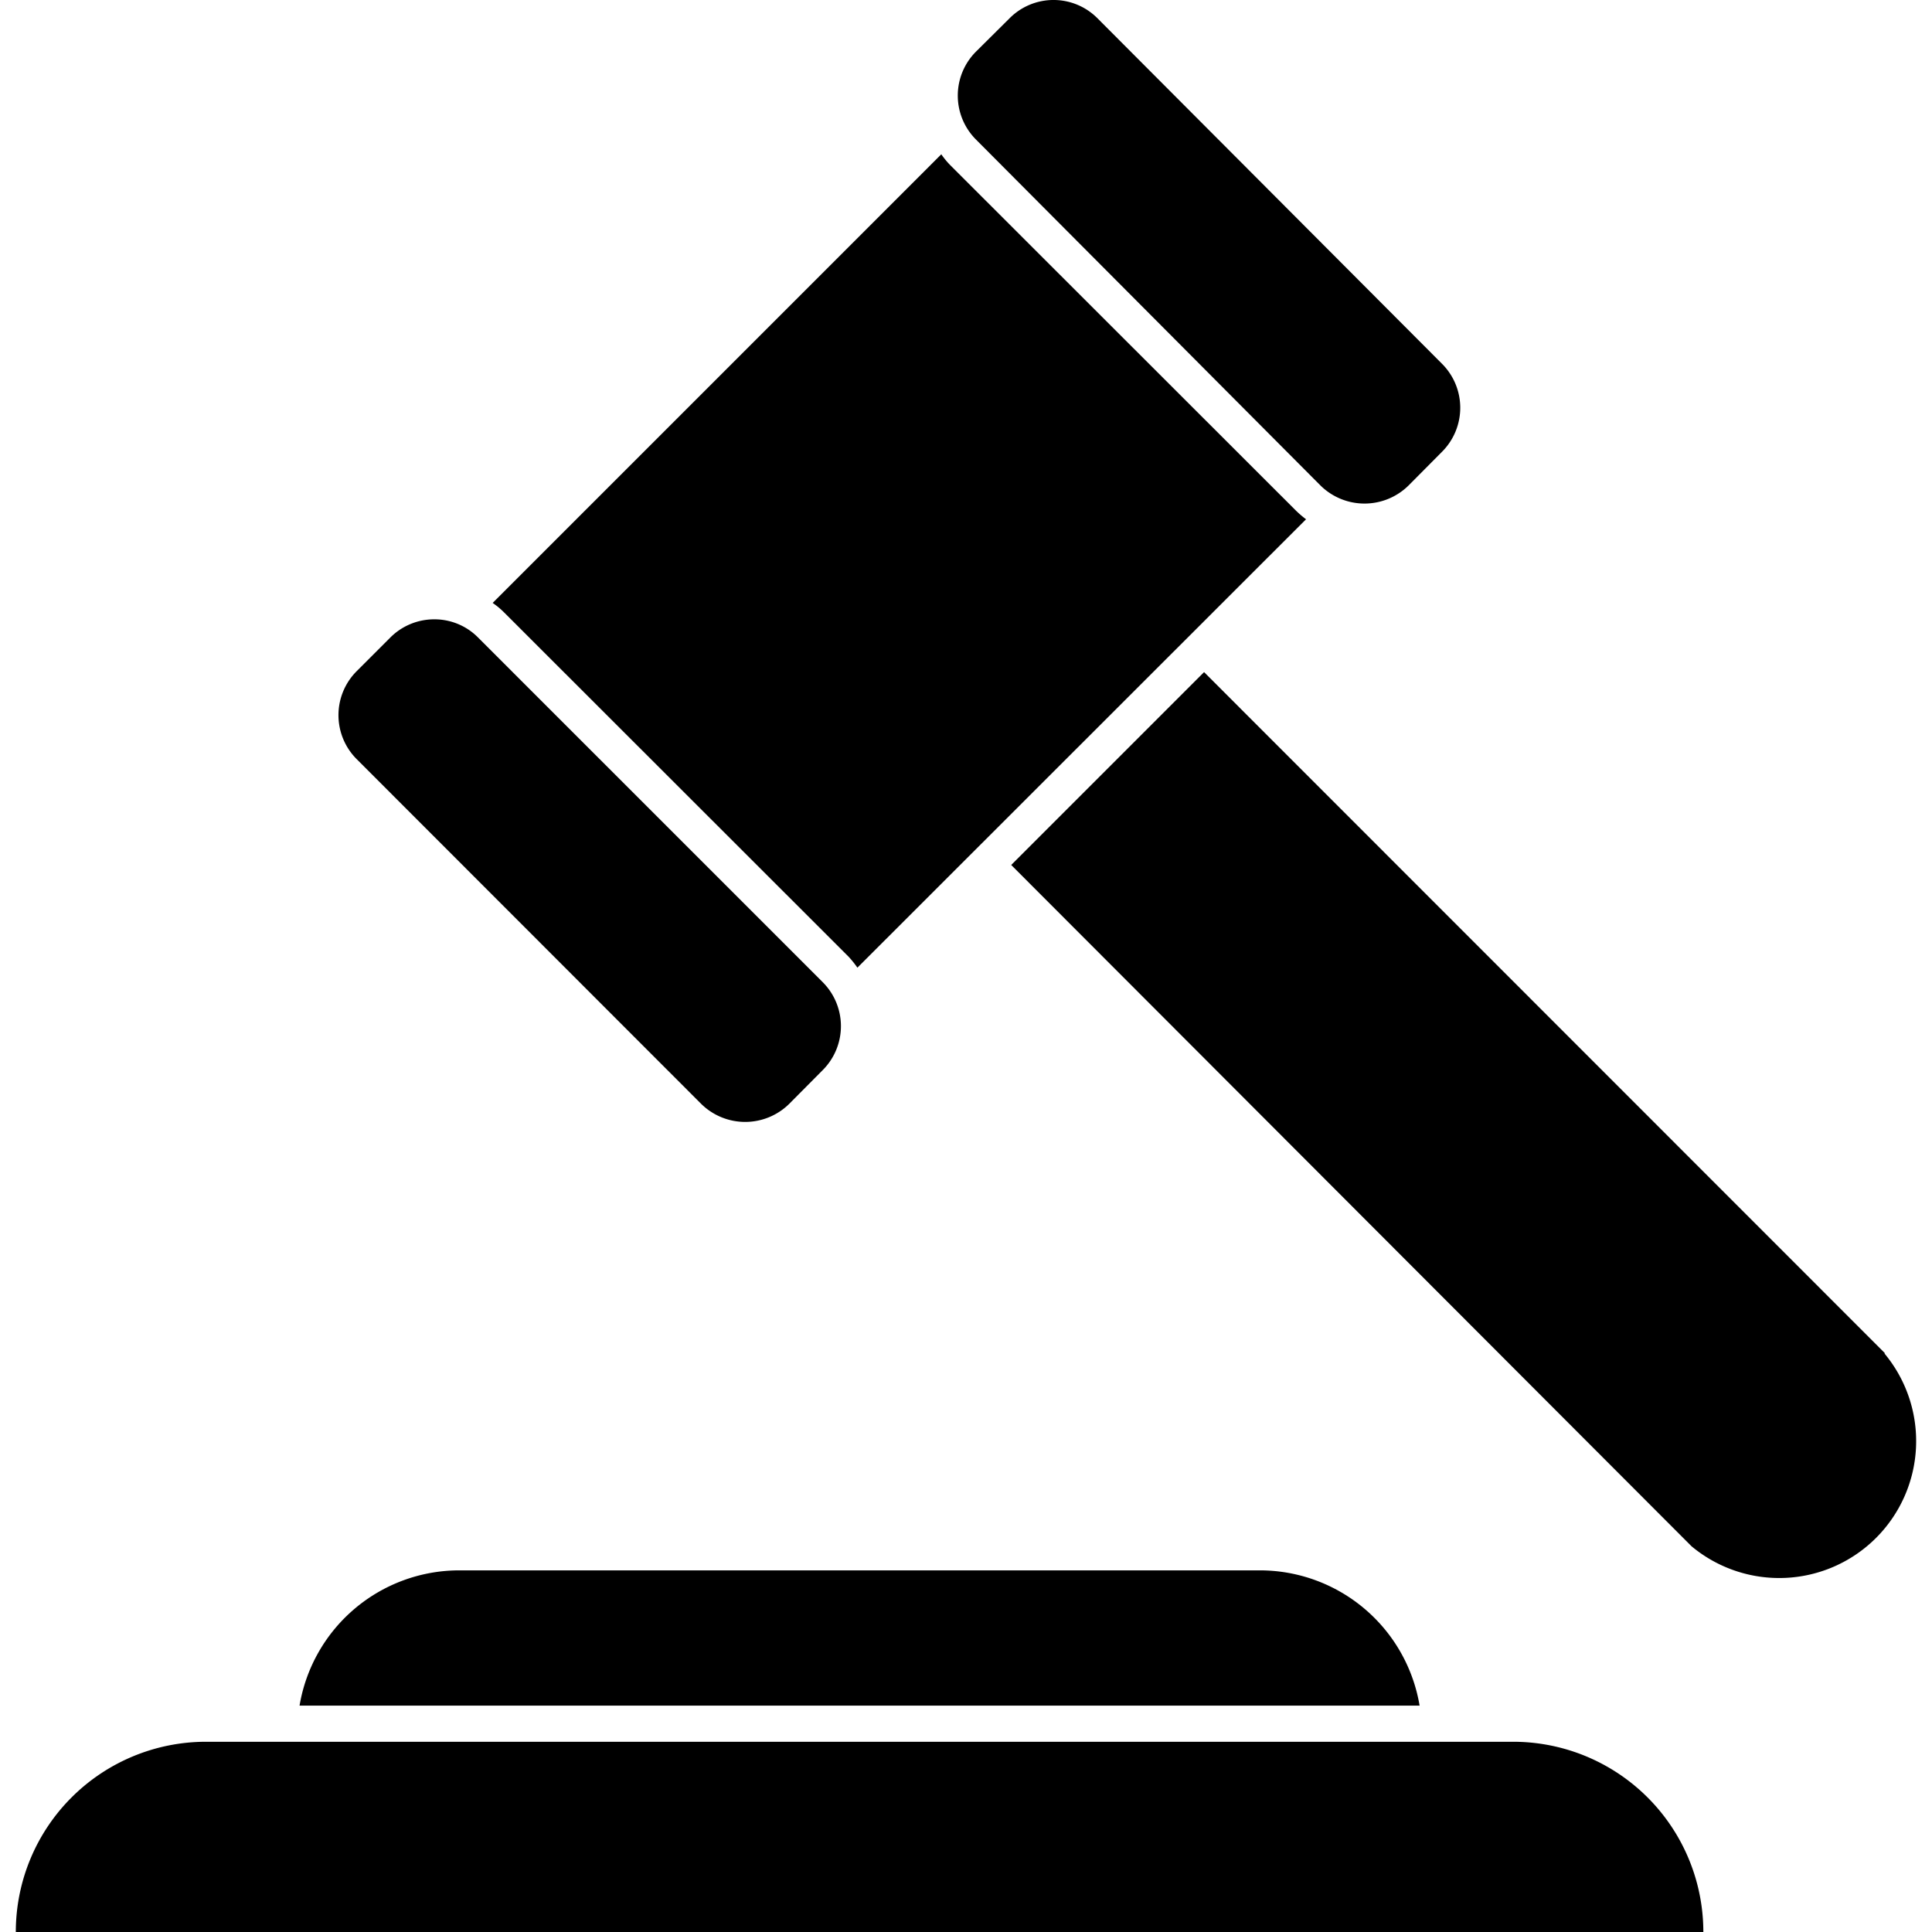 <?xml version="1.0" encoding="UTF-8" standalone="no"?>
<svg
   xmlns:dc="http://purl.org/dc/elements/1.1/"
   xmlns:cc="http://creativecommons.org/ns#"
   xmlns:rdf="http://www.w3.org/1999/02/22-rdf-syntax-ns#"
   xmlns:svg="http://www.w3.org/2000/svg"
   xmlns="http://www.w3.org/2000/svg"
   xmlns:sodipodi="http://sodipodi.sourceforge.net/DTD/sodipodi-0.dtd"
   xmlns:inkscape="http://www.inkscape.org/namespaces/inkscape"
   data-name="Layer 101"
   viewBox="0 0 80.141 80.141"
   x="0px"
   y="0px"
   version="1.1"
   id="svg20"
   sodipodi:docname="law.svg"
   width="80.141"
   height="80.141"
   inkscape:version="0.92.5 (2060ec1f9f, 2020-04-08)">
  <defs
     id="defs24" />
  <sodipodi:namedview
     pagecolor="#ffffff"
     bordercolor="#666666"
     borderopacity="1"
     objecttolerance="10"
     gridtolerance="10"
     guidetolerance="10"
     inkscape:pageopacity="0"
     inkscape:pageshadow="2"
     inkscape:window-width="760"
     inkscape:window-height="480"
     id="namedview22"
     showgrid="false"
     inkscape:zoom="1.888"
     inkscape:cx="40"
     inkscape:cy="27.5"
     inkscape:window-x="0"
     inkscape:window-y="0"
     inkscape:window-maximized="0"
     inkscape:current-layer="svg20" />
  <title
     id="title2">80. Law</title>
  <path
     d="m 52.266,65.14 h -33.22 a 6.72,6.72 0 0 0 -6.62,5.61 h 46.46 a 6.72,6.72 0 0 0 -6.62,-5.61 z"
     id="path4"
     inkscape:connector-curvature="0" />
  <path
     d="m 78.196,56.14 -28.25,-28.26 -8,8 28.22,28.26 a 5.68,5.68 0 0 0 8,-8 z"
     id="path6"
     inkscape:connector-curvature="0" />
  <path
     d="m 53.716,21.14 -14.29,-14.28 a 3.32,3.32 0 0 1 -0.38,-0.46 l -18.61,18.61 a 3.32,3.32 0 0 1 0.46,0.38 l 14.3,14.29 a 4.14,4.14 0 0 1 0.37,0.46 l 18.61,-18.6 a 4.22,4.22 0 0 1 -0.46,-0.4 z"
     id="path8"
     inkscape:connector-curvature="0" />
  <path
     d="m 54.776,20.14 a 2.6,2.6 0 0 0 3.65,0 l 1.39,-1.4 a 2.58,2.58 0 0 0 0,-3.65 l -14.29,-14.33 a 2.57,2.57 0 0 0 -3.65,0 l -1.39,1.38 a 2.58,2.58 0 0 0 0,3.65 z"
     id="path10"
     inkscape:connector-curvature="0" />
  <path
     d="m 19.836,26.45 a 2.54,2.54 0 0 0 -1.82,-0.76 2.57,2.57 0 0 0 -1.83,0.76 l -1.39,1.39 a 2.58,2.58 0 0 0 0,3.65 l 14.29,14.3 a 2.6,2.6 0 0 0 3.65,0 l 1.39,-1.4 a 2.58,2.58 0 0 0 0,-3.65 z"
     id="path12"
     inkscape:connector-curvature="0" />
  <path
     d="M 62.766,72.25 H 8.546 a 7.89,7.89 0 0 0 -7.89,7.89 H 70.656 a 7.89,7.89 0 0 0 -7.89,-7.89 z"
     id="path14"
     inkscape:connector-curvature="0" />
</svg>
